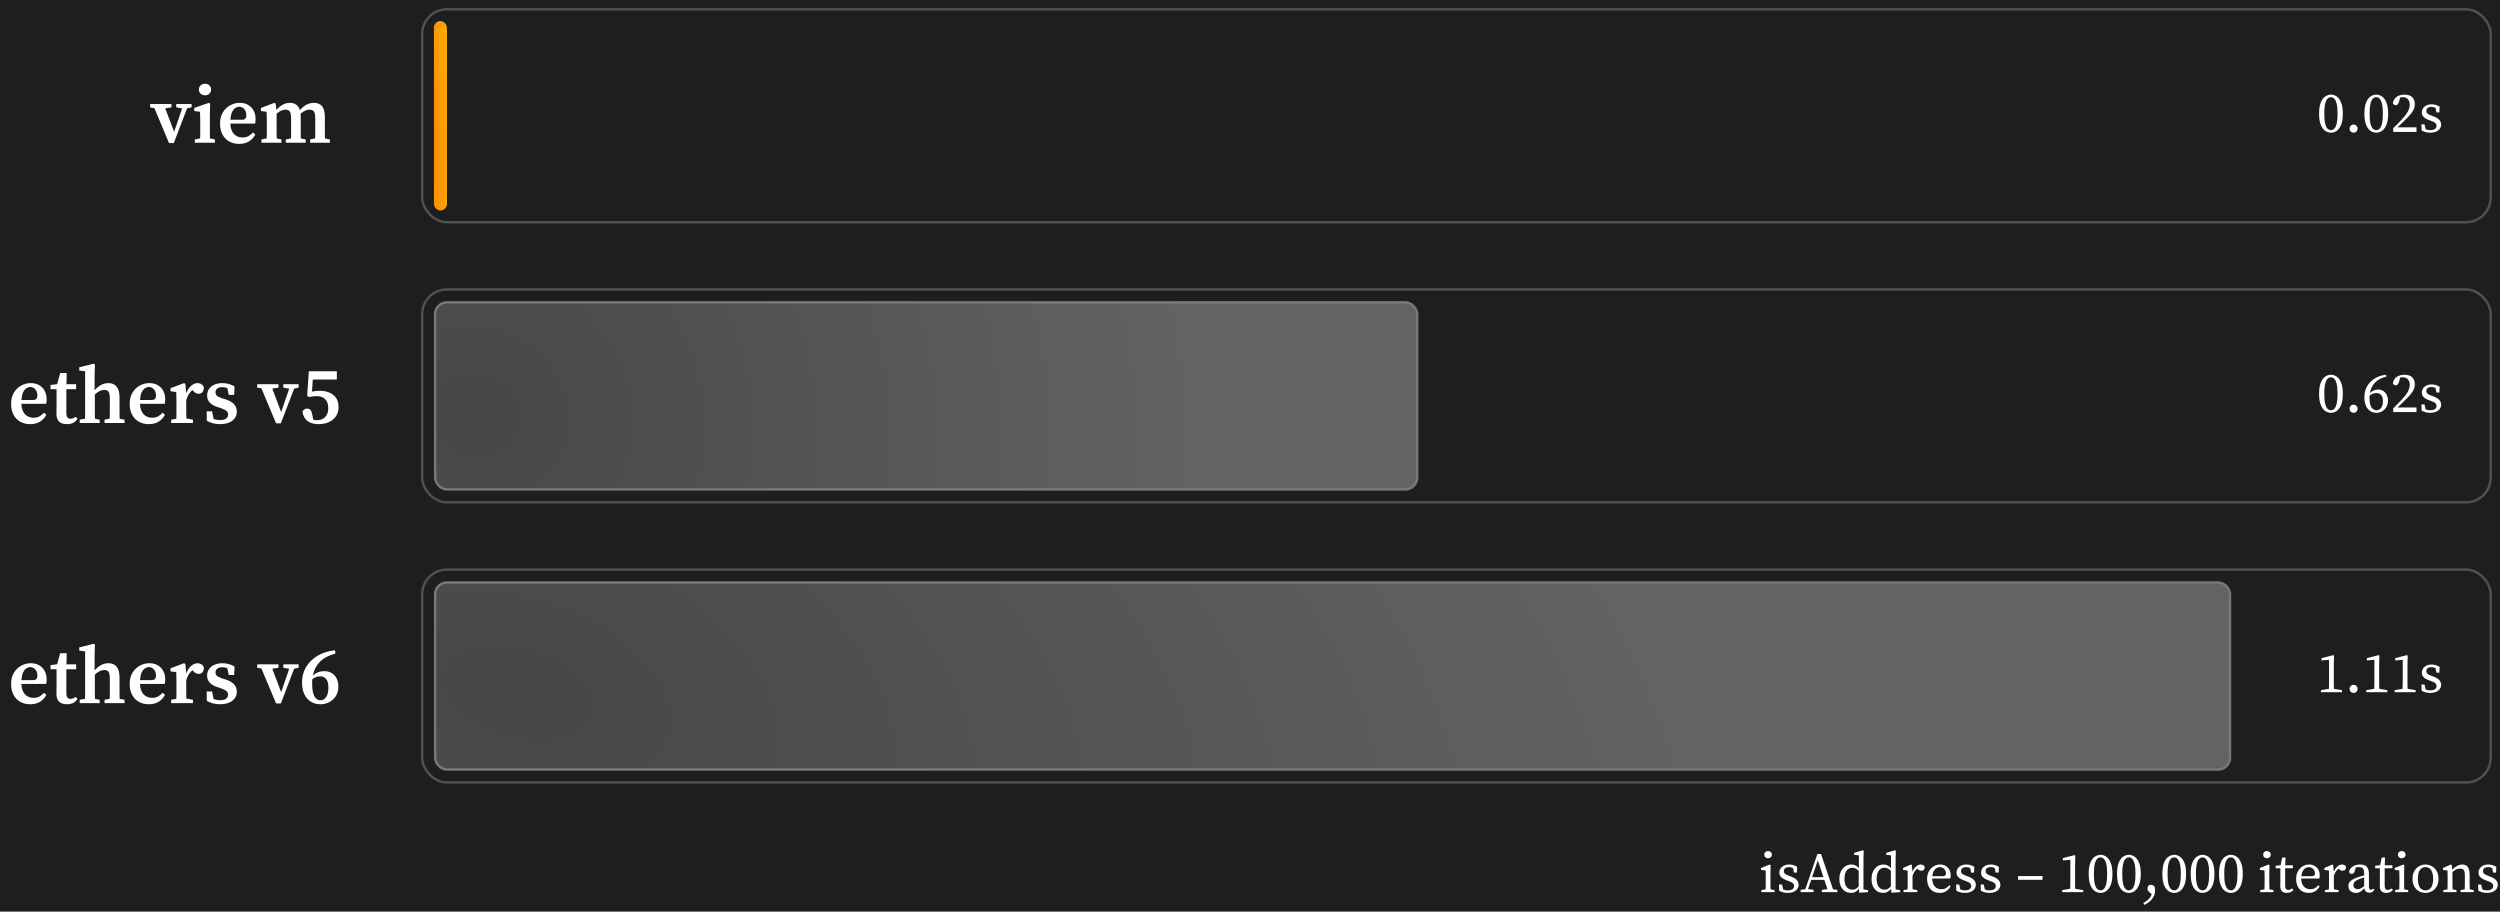 <svg width="3088" height="1126" viewBox="0 0 3088 1126" fill="none" xmlns="http://www.w3.org/2000/svg">
<rect width="3088" height="1126" fill="#1E1E20"/>
<path d="M217.679 132.633V128.433H236.679V132.633L231.079 133.833L214.679 176.733H208.779L190.679 133.533L185.479 132.633V128.433H211.779V132.633L204.079 133.833L215.079 162.833L224.979 133.933L217.679 132.633ZM240.641 176.333V172.233L247.241 170.933C247.308 168.466 247.341 165.8 247.341 162.933C247.341 160 247.341 157.466 247.341 155.333V150.633C247.341 147.9 247.308 145.633 247.241 143.833C247.241 141.966 247.175 140.033 247.041 138.033L239.941 137.133V133.333L257.941 127.033L259.541 128.033L259.241 142.133V155.333C259.241 157.466 259.241 160 259.241 162.933C259.241 165.8 259.275 168.5 259.341 171.033L265.441 172.233V176.333H240.641ZM253.241 117.733C251.108 117.733 249.308 117.066 247.841 115.733C246.375 114.4 245.641 112.7 245.641 110.633C245.641 108.5 246.375 106.766 247.841 105.433C249.308 104.1 251.108 103.433 253.241 103.433C255.375 103.433 257.141 104.1 258.541 105.433C260.008 106.766 260.741 108.5 260.741 110.633C260.741 112.7 260.008 114.4 258.541 115.733C257.141 117.066 255.375 117.733 253.241 117.733ZM295.405 131.833C293.805 131.833 292.205 132.366 290.605 133.433C289.072 134.433 287.739 136.1 286.605 138.433C285.539 140.766 284.872 143.933 284.605 147.933H298.305C300.705 147.933 302.305 147.433 303.105 146.433C303.905 145.433 304.305 144.033 304.305 142.233C304.305 139.166 303.439 136.666 301.705 134.733C299.972 132.8 297.872 131.833 295.405 131.833ZM295.405 177.733C290.739 177.733 286.639 176.733 283.105 174.733C279.572 172.733 276.805 169.866 274.805 166.133C272.805 162.333 271.805 157.833 271.805 152.633C271.805 147.3 272.939 142.733 275.205 138.933C277.539 135.066 280.539 132.133 284.205 130.133C287.939 128.066 291.905 127.033 296.105 127.033C300.039 127.033 303.472 127.866 306.405 129.533C309.339 131.2 311.605 133.533 313.205 136.533C314.872 139.533 315.705 143.066 315.705 147.133C315.705 149.266 315.505 151.1 315.105 152.633H284.505C284.772 158.366 286.272 162.666 289.005 165.533C291.805 168.4 295.305 169.833 299.505 169.833C302.439 169.833 304.905 169.266 306.905 168.133C308.972 166.933 310.839 165.4 312.505 163.533L315.405 166.133C313.472 169.8 310.805 172.666 307.405 174.733C304.072 176.733 300.072 177.733 295.405 177.733ZM322.97 176.333V172.233L329.47 170.933C329.537 168.466 329.57 165.8 329.57 162.933C329.57 160 329.57 157.466 329.57 155.333V150.033C329.57 147.3 329.537 145.133 329.47 143.533C329.47 141.866 329.404 140.033 329.27 138.033L322.27 137.133V133.333L338.97 127.033L340.57 128.033L341.27 135.833C343.67 133.1 346.27 130.966 349.07 129.433C351.937 127.833 354.904 127.033 357.97 127.033C364.437 127.033 368.604 130.066 370.47 136.133C373.137 132.933 375.904 130.633 378.77 129.233C381.637 127.766 384.604 127.033 387.67 127.033C392.204 127.033 395.604 128.433 397.87 131.233C400.137 134.033 401.27 138.5 401.27 144.633V155.333C401.27 157.6 401.27 160.166 401.27 163.033C401.27 165.833 401.304 168.5 401.37 171.033L407.47 172.233V176.333H383.07V172.233L389.27 170.933C389.337 168.466 389.37 165.833 389.37 163.033C389.37 160.166 389.37 157.6 389.37 155.333V146.133C389.37 141.933 388.804 139.1 387.67 137.633C386.604 136.166 384.804 135.433 382.27 135.433C378.737 135.433 375.07 137.133 371.27 140.533C371.337 141.2 371.37 141.9 371.37 142.633C371.437 143.366 371.47 144.133 371.47 144.933V155.333C371.47 157.6 371.47 160.166 371.47 163.033C371.47 165.833 371.504 168.5 371.57 171.033L377.57 172.233V176.333H353.07V172.233L359.47 170.933C359.537 168.466 359.57 165.833 359.57 163.033C359.57 160.166 359.57 157.6 359.57 155.333V146.333C359.57 142.266 359.037 139.433 357.97 137.833C356.97 136.233 355.17 135.433 352.57 135.433C350.704 135.433 348.837 135.9 346.97 136.833C345.17 137.7 343.404 138.9 341.67 140.433V155.333C341.67 157.533 341.67 160.066 341.67 162.933C341.67 165.8 341.704 168.5 341.77 171.033L347.67 172.233V176.333H322.97Z" fill="white"/>
<g filter="url(#filter0_d_424_195)">
<rect x="536.144" y="28.84" width="15.712" height="226.281" rx="7.856" fill="url(#paint0_radial_424_195)" fill-opacity="0.96" shape-rendering="crispEdges"/>
</g>
<rect x="536" y="26" width="16" height="234" rx="8" fill="url(#paint1_radial_424_195)" fill-opacity="0.96"/>
<path d="M2870.97 140.46C2870.97 145.873 2871.35 150.05 2872.09 152.99C2872.89 155.93 2873.91 157.96 2875.17 159.08C2876.43 160.2 2877.79 160.76 2879.23 160.76C2880.63 160.76 2881.94 160.2 2883.15 159.08C2884.41 157.913 2885.42 155.86 2886.16 152.92C2886.96 149.98 2887.35 145.827 2887.35 140.46C2887.35 135 2886.96 130.8 2886.16 127.86C2885.42 124.92 2884.41 122.89 2883.15 121.77C2881.94 120.603 2880.63 120.02 2879.23 120.02C2878.16 120.02 2877.11 120.323 2876.08 120.93C2875.1 121.537 2874.22 122.587 2873.42 124.08C2872.68 125.573 2872.07 127.65 2871.6 130.31C2871.18 132.97 2870.97 136.353 2870.97 140.46ZM2879.23 116.87C2881.71 116.87 2884.04 117.64 2886.23 119.18C2888.47 120.673 2890.29 123.147 2891.69 126.6C2893.14 130.053 2893.86 134.673 2893.86 140.46C2893.86 146.2 2893.14 150.797 2891.69 154.25C2890.29 157.657 2888.47 160.13 2886.23 161.67C2884.04 163.163 2881.71 163.91 2879.23 163.91C2876.76 163.91 2874.38 163.163 2872.09 161.67C2869.85 160.13 2868.03 157.657 2866.63 154.25C2865.23 150.797 2864.53 146.2 2864.53 140.46C2864.53 134.673 2865.23 130.053 2866.63 126.6C2868.03 123.147 2869.85 120.673 2872.09 119.18C2874.38 117.64 2876.76 116.87 2879.23 116.87ZM2907.16 163.91C2905.76 163.91 2904.57 163.42 2903.59 162.44C2902.66 161.46 2902.19 160.293 2902.19 158.94C2902.19 157.54 2902.66 156.35 2903.59 155.37C2904.57 154.39 2905.76 153.9 2907.16 153.9C2908.56 153.9 2909.73 154.39 2910.66 155.37C2911.64 156.35 2912.13 157.54 2912.13 158.94C2912.13 160.293 2911.64 161.46 2910.66 162.44C2909.73 163.42 2908.56 163.91 2907.16 163.91ZM2926.96 140.46C2926.96 145.873 2927.33 150.05 2928.08 152.99C2928.87 155.93 2929.9 157.96 2931.16 159.08C2932.42 160.2 2933.77 160.76 2935.22 160.76C2936.62 160.76 2937.93 160.2 2939.14 159.08C2940.4 157.913 2941.4 155.86 2942.15 152.92C2942.94 149.98 2943.34 145.827 2943.34 140.46C2943.34 135 2942.94 130.8 2942.15 127.86C2941.4 124.92 2940.4 122.89 2939.14 121.77C2937.93 120.603 2936.62 120.02 2935.22 120.02C2934.15 120.02 2933.1 120.323 2932.07 120.93C2931.09 121.537 2930.2 122.587 2929.41 124.08C2928.66 125.573 2928.06 127.65 2927.59 130.31C2927.17 132.97 2926.96 136.353 2926.96 140.46ZM2935.22 116.87C2937.69 116.87 2940.03 117.64 2942.22 119.18C2944.46 120.673 2946.28 123.147 2947.68 126.6C2949.13 130.053 2949.85 134.673 2949.85 140.46C2949.85 146.2 2949.13 150.797 2947.68 154.25C2946.28 157.657 2944.46 160.13 2942.22 161.67C2940.03 163.163 2937.69 163.91 2935.22 163.91C2932.75 163.91 2930.37 163.163 2928.08 161.67C2925.84 160.13 2924.02 157.657 2922.62 154.25C2921.22 150.797 2920.52 146.2 2920.52 140.46C2920.52 134.673 2921.22 130.053 2922.62 126.6C2924.02 123.147 2925.84 120.673 2928.08 119.18C2930.37 117.64 2932.75 116.87 2935.22 116.87ZM2956.08 163V158.45C2957.95 156.63 2959.74 154.833 2961.47 153.06C2963.24 151.24 2964.88 149.537 2966.37 147.95C2969.87 144.263 2972.44 140.927 2974.07 137.94C2975.7 134.953 2976.52 132.107 2976.52 129.4C2976.52 126.507 2975.75 124.22 2974.21 122.54C2972.72 120.86 2970.69 120.02 2968.12 120.02C2967.65 120.02 2967.12 120.043 2966.51 120.09C2965.95 120.137 2965.34 120.23 2964.69 120.37L2963.36 125.2C2962.89 126.927 2962.33 128.163 2961.68 128.91C2961.07 129.61 2960.28 129.96 2959.3 129.96C2957.76 129.96 2956.57 129.213 2955.73 127.72C2956.01 125.247 2956.83 123.217 2958.18 121.63C2959.53 119.997 2961.24 118.807 2963.29 118.06C2965.34 117.267 2967.54 116.87 2969.87 116.87C2974.4 116.87 2977.69 117.99 2979.74 120.23C2981.79 122.423 2982.82 125.27 2982.82 128.77C2982.82 130.823 2982.4 132.83 2981.56 134.79C2980.77 136.703 2979.37 138.873 2977.36 141.3C2975.35 143.68 2972.55 146.597 2968.96 150.05C2968.03 150.983 2966.88 152.08 2965.53 153.34C2964.22 154.6 2962.85 155.907 2961.4 157.26H2984.85V163H2956.08ZM3001.65 163.91C2999.69 163.91 2997.89 163.677 2996.26 163.21C2994.63 162.79 2992.95 162.137 2991.22 161.25L2990.94 153.55H2994.79L2996.12 159.64C2997.75 160.387 2999.64 160.76 3001.79 160.76C3004.45 160.76 3006.41 160.27 3007.67 159.29C3008.98 158.31 3009.63 157.027 3009.63 155.44C3009.63 153.947 3009.09 152.757 3008.02 151.87C3006.95 150.937 3005.31 150.097 3003.12 149.35L2999.9 148.16C2997.33 147.227 2995.28 146.013 2993.74 144.52C2992.2 143.027 2991.43 141.09 2991.43 138.71C2991.43 136.983 2991.9 135.373 2992.83 133.88C2993.76 132.387 2995.14 131.173 2996.96 130.24C2998.78 129.307 3001 128.84 3003.61 128.84C3005.52 128.84 3007.25 129.097 3008.79 129.61C3010.38 130.077 3011.92 130.777 3013.41 131.71L3013.13 138.85H3009.49L3008.37 133.25C3006.78 132.457 3005.17 132.06 3003.54 132.06C3001.39 132.06 2999.76 132.503 2998.64 133.39C2997.57 134.23 2997.03 135.373 2997.03 136.82C2997.03 138.36 2997.5 139.527 2998.43 140.32C2999.41 141.113 3001.09 141.953 3003.47 142.84L3005.64 143.61C3009.14 144.917 3011.61 146.41 3013.06 148.09C3014.55 149.77 3015.3 151.707 3015.3 153.9C3015.3 155.673 3014.79 157.33 3013.76 158.87C3012.73 160.363 3011.22 161.577 3009.21 162.51C3007.2 163.443 3004.68 163.91 3001.65 163.91Z" fill="white"/>
<rect x="521.5" y="11.5" width="2555" height="263" rx="30.5" stroke="white" stroke-opacity="0.23" stroke-width="3"/>
<path d="M37.3 478C35.7 478 34.1 478.533 32.5 479.6C30.967 480.6 29.633 482.267 28.5 484.6C27.433 486.933 26.767 490.1 26.5 494.1H40.2C42.6 494.1 44.2 493.6 45 492.6C45.8 491.6 46.2 490.2 46.2 488.4C46.2 485.333 45.333 482.833 43.6 480.9C41.867 478.967 39.767 478 37.3 478ZM37.3 523.9C32.633 523.9 28.533 522.9 25 520.9C21.467 518.9 18.7 516.033 16.7 512.3C14.7 508.5 13.7 504 13.7 498.8C13.7 493.467 14.833 488.9 17.1 485.1C19.433 481.233 22.433 478.3 26.1 476.3C29.833 474.233 33.8 473.2 38 473.2C41.933 473.2 45.367 474.033 48.3 475.7C51.233 477.367 53.5 479.7 55.1 482.7C56.767 485.7 57.6 489.233 57.6 493.3C57.6 495.433 57.4 497.267 57 498.8H26.4C26.667 504.533 28.167 508.833 30.9 511.7C33.7 514.567 37.2 516 41.4 516C44.333 516 46.8 515.433 48.8 514.3C50.867 513.1 52.733 511.567 54.4 509.7L57.3 512.3C55.367 515.967 52.7 518.833 49.3 520.9C45.967 522.9 41.967 523.9 37.3 523.9ZM82.565 523.9C78.565 523.9 75.431 522.9 73.165 520.9C70.898 518.9 69.765 515.7 69.765 511.3C69.765 509.767 69.765 508.333 69.765 507C69.832 505.6 69.865 503.933 69.865 502V480.7H62.465V475.5L70.565 474.5L74.365 460.8H82.465L82.065 474.6H94.065V480.7H81.965V510.2C81.965 512.667 82.431 514.467 83.365 515.6C84.365 516.733 85.665 517.3 87.265 517.3C89.065 517.3 91.098 516.467 93.365 514.8L95.765 517.3C94.498 519.367 92.765 521 90.565 522.2C88.365 523.333 85.698 523.9 82.565 523.9ZM98.447 522.5V518.4L105.047 517.1C105.114 514.633 105.147 511.967 105.147 509.1C105.147 506.167 105.147 503.633 105.147 501.5V458.6L97.847 457.6V453.7L115.747 449.2L117.247 450.1L116.847 464.2V482.1C121.98 476.167 127.68 473.2 133.947 473.2C138.28 473.2 141.647 474.633 144.047 477.5C146.447 480.367 147.647 484.9 147.647 491.1V501.5C147.647 503.767 147.647 506.333 147.647 509.2C147.647 512.067 147.68 514.733 147.747 517.2L153.847 518.4V522.5H129.147V518.4L135.547 517.1C135.614 514.633 135.647 512 135.647 509.2C135.647 506.333 135.647 503.767 135.647 501.5V492C135.647 488.067 135.114 485.367 134.047 483.9C133.047 482.367 131.28 481.6 128.747 481.6C125.014 481.6 121.147 483.5 117.147 487.3V501.5C117.147 503.7 117.147 506.233 117.147 509.1C117.147 511.967 117.18 514.667 117.247 517.2L123.147 518.4V522.5H98.447ZM183.784 478C182.184 478 180.584 478.533 178.984 479.6C177.451 480.6 176.118 482.267 174.984 484.6C173.918 486.933 173.251 490.1 172.984 494.1H186.684C189.084 494.1 190.684 493.6 191.484 492.6C192.284 491.6 192.684 490.2 192.684 488.4C192.684 485.333 191.818 482.833 190.084 480.9C188.351 478.967 186.251 478 183.784 478ZM183.784 523.9C179.118 523.9 175.018 522.9 171.484 520.9C167.951 518.9 165.184 516.033 163.184 512.3C161.184 508.5 160.184 504 160.184 498.8C160.184 493.467 161.318 488.9 163.584 485.1C165.918 481.233 168.918 478.3 172.584 476.3C176.318 474.233 180.284 473.2 184.484 473.2C188.418 473.2 191.851 474.033 194.784 475.7C197.718 477.367 199.984 479.7 201.584 482.7C203.251 485.7 204.084 489.233 204.084 493.3C204.084 495.433 203.884 497.267 203.484 498.8H172.884C173.151 504.533 174.651 508.833 177.384 511.7C180.184 514.567 183.684 516 187.884 516C190.818 516 193.284 515.433 195.284 514.3C197.351 513.1 199.218 511.567 200.884 509.7L203.784 512.3C201.851 515.967 199.184 518.833 195.784 520.9C192.451 522.9 188.451 523.9 183.784 523.9ZM211.449 522.5V518.4L217.849 517.2C217.916 514.667 217.949 511.967 217.949 509.1C217.949 506.167 217.949 503.633 217.949 501.5V496.2C217.949 493.467 217.916 491.3 217.849 489.7C217.849 488.033 217.783 486.2 217.649 484.2L210.649 483.3V479.5L227.349 473.2L228.949 474.2L229.949 486C231.483 481.867 233.549 478.7 236.149 476.5C238.749 474.3 241.349 473.2 243.949 473.2C245.749 473.2 247.383 473.667 248.849 474.6C250.383 475.533 251.383 476.867 251.849 478.6C251.783 481.067 251.183 483 250.049 484.4C248.916 485.733 247.349 486.4 245.349 486.4C242.949 486.4 240.683 485.2 238.549 482.8L237.649 481.8C234.116 484.733 231.583 488.867 230.049 494.2V501.5C230.049 503.567 230.049 506.033 230.049 508.9C230.049 511.7 230.083 514.333 230.149 516.8L238.349 518.4V522.5H211.449ZM271.509 523.9C268.442 523.9 265.609 523.533 263.009 522.8C260.475 522.133 257.942 521.1 255.409 519.7L255.309 508.1H262.009L263.809 517.4C266.209 518.4 268.809 518.9 271.609 518.9C275.009 518.9 277.542 518.3 279.209 517.1C280.875 515.9 281.709 514.233 281.709 512.1C281.709 510.233 281.042 508.733 279.709 507.6C278.375 506.4 276.109 505.267 272.909 504.2L267.909 502.5C264.175 501.3 261.209 499.533 259.009 497.2C256.875 494.867 255.809 491.933 255.809 488.4C255.809 485.6 256.542 483.067 258.009 480.8C259.475 478.467 261.609 476.633 264.409 475.3C267.275 473.9 270.742 473.2 274.809 473.2C277.675 473.2 280.275 473.567 282.609 474.3C285.009 474.967 287.375 475.967 289.709 477.3L289.209 487.8H282.609L280.809 479.4C278.942 478.6 276.875 478.2 274.609 478.2C271.942 478.2 269.875 478.767 268.409 479.9C266.942 481.033 266.209 482.567 266.209 484.5C266.209 486.3 266.809 487.767 268.009 488.9C269.275 489.967 271.609 491.067 275.009 492.2L279.009 493.4C283.875 495.067 287.342 497.133 289.409 499.6C291.475 502.067 292.509 505.033 292.509 508.5C292.509 512.967 290.675 516.667 287.009 519.6C283.409 522.467 278.242 523.9 271.509 523.9ZM349.905 478.8V474.6H368.905V478.8L363.305 480L346.905 522.9H341.005L322.905 479.7L317.705 478.8V474.6H344.005V478.8L336.305 480L347.305 509L357.205 480.1L349.905 478.8ZM418.168 502.8C418.168 507.2 417.101 511 414.968 514.2C412.835 517.333 409.901 519.733 406.168 521.4C402.501 523.067 398.235 523.9 393.368 523.9C387.635 523.9 383.068 522.567 379.668 519.9C376.335 517.233 374.301 513.467 373.568 508.6C374.101 507.267 374.868 506.3 375.868 505.7C376.868 505.033 378.001 504.7 379.268 504.7C381.068 504.7 382.468 505.267 383.468 506.4C384.468 507.467 385.235 509.433 385.768 512.3L386.868 518.4C388.468 518.8 390.068 519 391.668 519C396.001 519 399.368 517.667 401.768 515C404.235 512.333 405.468 508.733 405.468 504.2C405.468 499.333 404.201 495.633 401.668 493.1C399.201 490.567 395.801 489.3 391.468 489.3C389.935 489.3 388.368 489.4 386.768 489.6C385.235 489.8 383.701 490.067 382.168 490.4L379.368 489.1L381.468 458.6H416.068V468.8H386.368L385.368 483.7C388.235 483.033 391.401 482.7 394.868 482.7C401.935 482.7 407.568 484.433 411.768 487.9C416.035 491.3 418.168 496.267 418.168 502.8Z" fill="white"/>
<rect x="537.5" y="373.5" width="1213" height="231" rx="14.5" fill="url(#paint2_radial_424_195)" fill-opacity="0.96" stroke="#787878" stroke-width="3"/>
<path d="M2870.97 486.46C2870.97 491.873 2871.35 496.05 2872.09 498.99C2872.89 501.93 2873.91 503.96 2875.17 505.08C2876.43 506.2 2877.79 506.76 2879.23 506.76C2880.63 506.76 2881.94 506.2 2883.15 505.08C2884.41 503.913 2885.42 501.86 2886.16 498.92C2886.96 495.98 2887.35 491.827 2887.35 486.46C2887.35 481 2886.96 476.8 2886.16 473.86C2885.42 470.92 2884.41 468.89 2883.15 467.77C2881.94 466.603 2880.63 466.02 2879.23 466.02C2878.16 466.02 2877.11 466.323 2876.08 466.93C2875.1 467.537 2874.22 468.587 2873.42 470.08C2872.68 471.573 2872.07 473.65 2871.6 476.31C2871.18 478.97 2870.97 482.353 2870.97 486.46ZM2879.23 462.87C2881.71 462.87 2884.04 463.64 2886.23 465.18C2888.47 466.673 2890.29 469.147 2891.69 472.6C2893.14 476.053 2893.86 480.673 2893.86 486.46C2893.86 492.2 2893.14 496.797 2891.69 500.25C2890.29 503.657 2888.47 506.13 2886.23 507.67C2884.04 509.163 2881.71 509.91 2879.23 509.91C2876.76 509.91 2874.38 509.163 2872.09 507.67C2869.85 506.13 2868.03 503.657 2866.63 500.25C2865.23 496.797 2864.53 492.2 2864.53 486.46C2864.53 480.673 2865.23 476.053 2866.63 472.6C2868.03 469.147 2869.85 466.673 2872.09 465.18C2874.38 463.64 2876.76 462.87 2879.23 462.87ZM2907.16 509.91C2905.76 509.91 2904.57 509.42 2903.59 508.44C2902.66 507.46 2902.19 506.293 2902.19 504.94C2902.19 503.54 2902.66 502.35 2903.59 501.37C2904.57 500.39 2905.76 499.9 2907.16 499.9C2908.56 499.9 2909.73 500.39 2910.66 501.37C2911.64 502.35 2912.13 503.54 2912.13 504.94C2912.13 506.293 2911.64 507.46 2910.66 508.44C2909.73 509.42 2908.56 509.91 2907.16 509.91ZM2935.43 506.76C2937.76 506.76 2939.68 505.757 2941.17 503.75C2942.66 501.697 2943.41 498.85 2943.41 495.21C2943.41 491.943 2942.66 489.517 2941.17 487.93C2939.72 486.297 2937.79 485.48 2935.36 485.48C2933.96 485.48 2932.54 485.713 2931.09 486.18C2929.69 486.647 2928.31 487.44 2926.96 488.56C2926.91 489.027 2926.87 489.517 2926.82 490.03C2926.82 490.497 2926.82 490.987 2926.82 491.5C2926.82 496.82 2927.61 500.693 2929.2 503.12C2930.79 505.547 2932.86 506.76 2935.43 506.76ZM2949.64 495.07C2949.64 498.01 2948.96 500.6 2947.61 502.84C2946.26 505.08 2944.51 506.83 2942.36 508.09C2940.21 509.303 2937.95 509.91 2935.57 509.91C2930.9 509.91 2927.22 508.207 2924.51 504.8C2921.8 501.347 2920.45 496.633 2920.45 490.66C2920.45 485.993 2921.48 481.677 2923.53 477.71C2925.63 473.743 2928.69 470.453 2932.7 467.84C2936.71 465.18 2941.57 463.523 2947.26 462.87L2947.68 465.11C2941.33 466.743 2936.55 469.333 2933.33 472.88C2930.11 476.427 2928.1 480.65 2927.31 485.55C2930.3 482.657 2933.68 481.21 2937.46 481.21C2940.03 481.21 2942.2 481.817 2943.97 483.03C2945.79 484.243 2947.19 485.9 2948.17 488C2949.15 490.053 2949.64 492.41 2949.64 495.07ZM2956.08 509V504.45C2957.95 502.63 2959.74 500.833 2961.47 499.06C2963.24 497.24 2964.88 495.537 2966.37 493.95C2969.87 490.263 2972.44 486.927 2974.07 483.94C2975.7 480.953 2976.52 478.107 2976.52 475.4C2976.52 472.507 2975.75 470.22 2974.21 468.54C2972.72 466.86 2970.69 466.02 2968.12 466.02C2967.65 466.02 2967.12 466.043 2966.51 466.09C2965.95 466.137 2965.34 466.23 2964.69 466.37L2963.36 471.2C2962.89 472.927 2962.33 474.163 2961.68 474.91C2961.07 475.61 2960.28 475.96 2959.3 475.96C2957.76 475.96 2956.57 475.213 2955.73 473.72C2956.01 471.247 2956.83 469.217 2958.18 467.63C2959.53 465.997 2961.24 464.807 2963.29 464.06C2965.34 463.267 2967.54 462.87 2969.87 462.87C2974.4 462.87 2977.69 463.99 2979.74 466.23C2981.79 468.423 2982.82 471.27 2982.82 474.77C2982.82 476.823 2982.4 478.83 2981.56 480.79C2980.77 482.703 2979.37 484.873 2977.36 487.3C2975.35 489.68 2972.55 492.597 2968.96 496.05C2968.03 496.983 2966.88 498.08 2965.53 499.34C2964.22 500.6 2962.85 501.907 2961.4 503.26H2984.85V509H2956.08ZM3001.65 509.91C2999.69 509.91 2997.89 509.677 2996.26 509.21C2994.63 508.79 2992.95 508.137 2991.22 507.25L2990.94 499.55H2994.79L2996.12 505.64C2997.75 506.387 2999.64 506.76 3001.79 506.76C3004.45 506.76 3006.41 506.27 3007.67 505.29C3008.98 504.31 3009.63 503.027 3009.63 501.44C3009.63 499.947 3009.09 498.757 3008.02 497.87C3006.95 496.937 3005.31 496.097 3003.12 495.35L2999.9 494.16C2997.33 493.227 2995.28 492.013 2993.74 490.52C2992.2 489.027 2991.43 487.09 2991.43 484.71C2991.43 482.983 2991.9 481.373 2992.83 479.88C2993.76 478.387 2995.14 477.173 2996.96 476.24C2998.78 475.307 3001 474.84 3003.61 474.84C3005.52 474.84 3007.25 475.097 3008.79 475.61C3010.38 476.077 3011.92 476.777 3013.41 477.71L3013.13 484.85H3009.49L3008.37 479.25C3006.78 478.457 3005.17 478.06 3003.54 478.06C3001.39 478.06 2999.76 478.503 2998.64 479.39C2997.57 480.23 2997.03 481.373 2997.03 482.82C2997.03 484.36 2997.5 485.527 2998.43 486.32C2999.41 487.113 3001.09 487.953 3003.47 488.84L3005.64 489.61C3009.14 490.917 3011.61 492.41 3013.06 494.09C3014.55 495.77 3015.3 497.707 3015.3 499.9C3015.3 501.673 3014.79 503.33 3013.76 504.87C3012.73 506.363 3011.22 507.577 3009.21 508.51C3007.2 509.443 3004.68 509.91 3001.65 509.91Z" fill="white"/>
<rect x="521.5" y="357.5" width="2555" height="263" rx="30.5" stroke="white" stroke-opacity="0.23" stroke-width="3"/>
<path d="M37.3 824C35.7 824 34.1 824.533 32.5 825.6C30.967 826.6 29.633 828.267 28.5 830.6C27.433 832.933 26.767 836.1 26.5 840.1H40.2C42.6 840.1 44.2 839.6 45 838.6C45.8 837.6 46.2 836.2 46.2 834.4C46.2 831.333 45.333 828.833 43.6 826.9C41.867 824.967 39.767 824 37.3 824ZM37.3 869.9C32.633 869.9 28.533 868.9 25 866.9C21.467 864.9 18.7 862.033 16.7 858.3C14.7 854.5 13.7 850 13.7 844.8C13.7 839.467 14.833 834.9 17.1 831.1C19.433 827.233 22.433 824.3 26.1 822.3C29.833 820.233 33.8 819.2 38 819.2C41.933 819.2 45.367 820.033 48.3 821.7C51.233 823.367 53.5 825.7 55.1 828.7C56.767 831.7 57.6 835.233 57.6 839.3C57.6 841.433 57.4 843.267 57 844.8H26.4C26.667 850.533 28.167 854.833 30.9 857.7C33.7 860.567 37.2 862 41.4 862C44.333 862 46.8 861.433 48.8 860.3C50.867 859.1 52.733 857.567 54.4 855.7L57.3 858.3C55.367 861.967 52.7 864.833 49.3 866.9C45.967 868.9 41.967 869.9 37.3 869.9ZM82.565 869.9C78.565 869.9 75.431 868.9 73.165 866.9C70.898 864.9 69.765 861.7 69.765 857.3C69.765 855.767 69.765 854.333 69.765 853C69.832 851.6 69.865 849.933 69.865 848V826.7H62.465V821.5L70.565 820.5L74.365 806.8H82.465L82.065 820.6H94.065V826.7H81.965V856.2C81.965 858.667 82.431 860.467 83.365 861.6C84.365 862.733 85.665 863.3 87.265 863.3C89.065 863.3 91.098 862.467 93.365 860.8L95.765 863.3C94.498 865.367 92.765 867 90.565 868.2C88.365 869.333 85.698 869.9 82.565 869.9ZM98.447 868.5V864.4L105.047 863.1C105.114 860.633 105.147 857.967 105.147 855.1C105.147 852.167 105.147 849.633 105.147 847.5V804.6L97.847 803.6V799.7L115.747 795.2L117.247 796.1L116.847 810.2V828.1C121.98 822.167 127.68 819.2 133.947 819.2C138.28 819.2 141.647 820.633 144.047 823.5C146.447 826.367 147.647 830.9 147.647 837.1V847.5C147.647 849.767 147.647 852.333 147.647 855.2C147.647 858.067 147.68 860.733 147.747 863.2L153.847 864.4V868.5H129.147V864.4L135.547 863.1C135.614 860.633 135.647 858 135.647 855.2C135.647 852.333 135.647 849.767 135.647 847.5V838C135.647 834.067 135.114 831.367 134.047 829.9C133.047 828.367 131.28 827.6 128.747 827.6C125.014 827.6 121.147 829.5 117.147 833.3V847.5C117.147 849.7 117.147 852.233 117.147 855.1C117.147 857.967 117.18 860.667 117.247 863.2L123.147 864.4V868.5H98.447ZM183.784 824C182.184 824 180.584 824.533 178.984 825.6C177.451 826.6 176.118 828.267 174.984 830.6C173.918 832.933 173.251 836.1 172.984 840.1H186.684C189.084 840.1 190.684 839.6 191.484 838.6C192.284 837.6 192.684 836.2 192.684 834.4C192.684 831.333 191.818 828.833 190.084 826.9C188.351 824.967 186.251 824 183.784 824ZM183.784 869.9C179.118 869.9 175.018 868.9 171.484 866.9C167.951 864.9 165.184 862.033 163.184 858.3C161.184 854.5 160.184 850 160.184 844.8C160.184 839.467 161.318 834.9 163.584 831.1C165.918 827.233 168.918 824.3 172.584 822.3C176.318 820.233 180.284 819.2 184.484 819.2C188.418 819.2 191.851 820.033 194.784 821.7C197.718 823.367 199.984 825.7 201.584 828.7C203.251 831.7 204.084 835.233 204.084 839.3C204.084 841.433 203.884 843.267 203.484 844.8H172.884C173.151 850.533 174.651 854.833 177.384 857.7C180.184 860.567 183.684 862 187.884 862C190.818 862 193.284 861.433 195.284 860.3C197.351 859.1 199.218 857.567 200.884 855.7L203.784 858.3C201.851 861.967 199.184 864.833 195.784 866.9C192.451 868.9 188.451 869.9 183.784 869.9ZM211.449 868.5V864.4L217.849 863.2C217.916 860.667 217.949 857.967 217.949 855.1C217.949 852.167 217.949 849.633 217.949 847.5V842.2C217.949 839.467 217.916 837.3 217.849 835.7C217.849 834.033 217.783 832.2 217.649 830.2L210.649 829.3V825.5L227.349 819.2L228.949 820.2L229.949 832C231.483 827.867 233.549 824.7 236.149 822.5C238.749 820.3 241.349 819.2 243.949 819.2C245.749 819.2 247.383 819.667 248.849 820.6C250.383 821.533 251.383 822.867 251.849 824.6C251.783 827.067 251.183 829 250.049 830.4C248.916 831.733 247.349 832.4 245.349 832.4C242.949 832.4 240.683 831.2 238.549 828.8L237.649 827.8C234.116 830.733 231.583 834.867 230.049 840.2V847.5C230.049 849.567 230.049 852.033 230.049 854.9C230.049 857.7 230.083 860.333 230.149 862.8L238.349 864.4V868.5H211.449ZM271.509 869.9C268.442 869.9 265.609 869.533 263.009 868.8C260.475 868.133 257.942 867.1 255.409 865.7L255.309 854.1H262.009L263.809 863.4C266.209 864.4 268.809 864.9 271.609 864.9C275.009 864.9 277.542 864.3 279.209 863.1C280.875 861.9 281.709 860.233 281.709 858.1C281.709 856.233 281.042 854.733 279.709 853.6C278.375 852.4 276.109 851.267 272.909 850.2L267.909 848.5C264.175 847.3 261.209 845.533 259.009 843.2C256.875 840.867 255.809 837.933 255.809 834.4C255.809 831.6 256.542 829.067 258.009 826.8C259.475 824.467 261.609 822.633 264.409 821.3C267.275 819.9 270.742 819.2 274.809 819.2C277.675 819.2 280.275 819.567 282.609 820.3C285.009 820.967 287.375 821.967 289.709 823.3L289.209 833.8H282.609L280.809 825.4C278.942 824.6 276.875 824.2 274.609 824.2C271.942 824.2 269.875 824.767 268.409 825.9C266.942 827.033 266.209 828.567 266.209 830.5C266.209 832.3 266.809 833.767 268.009 834.9C269.275 835.967 271.609 837.067 275.009 838.2L279.009 839.4C283.875 841.067 287.342 843.133 289.409 845.6C291.475 848.067 292.509 851.033 292.509 854.5C292.509 858.967 290.675 862.667 287.009 865.6C283.409 868.467 278.242 869.9 271.509 869.9ZM349.905 824.8V820.6H368.905V824.8L363.305 826L346.905 868.9H341.005L322.905 825.7L317.705 824.8V820.6H344.005V824.8L336.305 826L347.305 855L357.205 826.1L349.905 824.8ZM395.768 865C398.635 865 401.001 863.667 402.868 861C404.735 858.267 405.668 854.267 405.668 849C405.668 844.6 404.768 841.233 402.968 838.9C401.235 836.567 398.868 835.4 395.868 835.4C394.201 835.4 392.501 835.667 390.768 836.2C389.101 836.733 387.435 837.667 385.768 839C385.701 839.867 385.635 840.767 385.568 841.7C385.568 842.633 385.568 843.567 385.568 844.5C385.568 851.567 386.501 856.767 388.368 860.1C390.235 863.367 392.701 865 395.768 865ZM417.968 848.2C417.968 852.733 416.901 856.633 414.768 859.9C412.635 863.167 409.901 865.667 406.568 867.4C403.235 869.067 399.735 869.9 396.068 869.9C389.068 869.9 383.468 867.5 379.268 862.7C375.135 857.9 373.068 851.233 373.068 842.7C373.068 835.9 374.701 829.7 377.968 824.1C381.301 818.433 386.001 813.767 392.068 810.1C398.201 806.367 405.435 804.067 413.768 803.2L414.368 807.3C406.101 809.433 399.701 812.8 395.168 817.4C390.701 821.933 387.801 827.567 386.468 834.3C390.535 830.767 395.201 829 400.468 829C404.268 829 407.468 829.867 410.068 831.6C412.668 833.267 414.635 835.533 415.968 838.4C417.301 841.267 417.968 844.533 417.968 848.2Z" fill="white"/>
<rect x="537.5" y="719.5" width="2217" height="231" rx="14.5" fill="url(#paint3_radial_424_195)" fill-opacity="0.96" stroke="#787878" stroke-width="3"/>
<path d="M2867.61 812.93L2882.03 809.22L2883.01 809.92L2882.73 819.93V840.23C2882.73 841.957 2882.73 843.707 2882.73 845.48C2882.78 847.253 2882.83 849.027 2882.87 850.8L2892.81 852.48V855H2866.84V852.48L2876.71 850.8C2876.76 849.027 2876.78 847.253 2876.78 845.48C2876.83 843.707 2876.85 841.957 2876.85 840.23V815.03L2867.61 815.8V812.93ZM2907.16 855.91C2905.76 855.91 2904.57 855.42 2903.59 854.44C2902.66 853.46 2902.19 852.293 2902.19 850.94C2902.19 849.54 2902.66 848.35 2903.59 847.37C2904.57 846.39 2905.76 845.9 2907.16 845.9C2908.56 845.9 2909.73 846.39 2910.66 847.37C2911.64 848.35 2912.13 849.54 2912.13 850.94C2912.13 852.293 2911.64 853.46 2910.66 854.44C2909.73 855.42 2908.56 855.91 2907.16 855.91ZM2923.6 812.93L2938.02 809.22L2939 809.92L2938.72 819.93V840.23C2938.72 841.957 2938.72 843.707 2938.72 845.48C2938.77 847.253 2938.81 849.027 2938.86 850.8L2948.8 852.48V855H2922.83V852.48L2932.7 850.8C2932.75 849.027 2932.77 847.253 2932.77 845.48C2932.82 843.707 2932.84 841.957 2932.84 840.23V815.03L2923.6 815.8V812.93ZM2958.6 812.93L2973.02 809.22L2974 809.92L2973.72 819.93V840.23C2973.72 841.957 2973.72 843.707 2973.72 845.48C2973.77 847.253 2973.81 849.027 2973.86 850.8L2983.8 852.48V855H2957.83V852.48L2967.7 850.8C2967.75 849.027 2967.77 847.253 2967.77 845.48C2967.82 843.707 2967.84 841.957 2967.84 840.23V815.03L2958.6 815.8V812.93ZM3001.65 855.91C2999.69 855.91 2997.89 855.677 2996.26 855.21C2994.63 854.79 2992.95 854.137 2991.22 853.25L2990.94 845.55H2994.79L2996.12 851.64C2997.75 852.387 2999.64 852.76 3001.79 852.76C3004.45 852.76 3006.41 852.27 3007.67 851.29C3008.98 850.31 3009.63 849.027 3009.63 847.44C3009.63 845.947 3009.09 844.757 3008.02 843.87C3006.95 842.937 3005.31 842.097 3003.12 841.35L2999.9 840.16C2997.33 839.227 2995.28 838.013 2993.74 836.52C2992.2 835.027 2991.43 833.09 2991.43 830.71C2991.43 828.983 2991.9 827.373 2992.83 825.88C2993.76 824.387 2995.14 823.173 2996.96 822.24C2998.78 821.307 3001 820.84 3003.61 820.84C3005.52 820.84 3007.25 821.097 3008.79 821.61C3010.38 822.077 3011.92 822.777 3013.41 823.71L3013.13 830.85H3009.49L3008.37 825.25C3006.78 824.457 3005.17 824.06 3003.54 824.06C3001.39 824.06 2999.76 824.503 2998.64 825.39C2997.57 826.23 2997.03 827.373 2997.03 828.82C2997.03 830.36 2997.5 831.527 2998.43 832.32C2999.41 833.113 3001.09 833.953 3003.47 834.84L3005.64 835.61C3009.14 836.917 3011.61 838.41 3013.06 840.09C3014.55 841.77 3015.3 843.707 3015.3 845.9C3015.3 847.673 3014.79 849.33 3013.76 850.87C3012.73 852.363 3011.22 853.577 3009.21 854.51C3007.2 855.443 3004.68 855.91 3001.65 855.91Z" fill="white"/>
<rect x="521.5" y="703.5" width="2555" height="263" rx="30.5" stroke="white" stroke-opacity="0.23" stroke-width="3"/>
<path d="M2175.66 1102V1099.48L2180.91 1098.5C2180.96 1096.73 2180.98 1094.81 2180.98 1092.76C2181.03 1090.66 2181.05 1088.84 2181.05 1087.3V1084.01C2181.05 1082.1 2181.03 1080.51 2180.98 1079.25C2180.98 1077.94 2180.94 1076.59 2180.84 1075.19L2175.24 1074.56V1072.11L2186.02 1067.84L2187.07 1068.54L2186.86 1078.06V1087.3C2186.86 1088.84 2186.86 1090.66 2186.86 1092.76C2186.91 1094.81 2186.96 1096.73 2187 1098.5L2191.9 1099.48V1102H2175.66ZM2183.92 1060.14C2182.62 1060.14 2181.5 1059.72 2180.56 1058.88C2179.68 1058.04 2179.23 1056.97 2179.23 1055.66C2179.23 1054.31 2179.68 1053.23 2180.56 1052.44C2181.5 1051.6 2182.62 1051.18 2183.92 1051.18C2185.23 1051.18 2186.33 1051.6 2187.21 1052.44C2188.15 1053.23 2188.61 1054.31 2188.61 1055.66C2188.61 1056.97 2188.15 1058.04 2187.21 1058.88C2186.33 1059.72 2185.23 1060.14 2183.92 1060.14ZM2208.06 1102.91C2206.1 1102.91 2204.31 1102.68 2202.67 1102.21C2201.04 1101.79 2199.36 1101.14 2197.63 1100.25L2197.35 1092.55H2201.2L2202.53 1098.64C2204.17 1099.39 2206.06 1099.76 2208.2 1099.76C2210.86 1099.76 2212.82 1099.27 2214.08 1098.29C2215.39 1097.31 2216.04 1096.03 2216.04 1094.44C2216.04 1092.95 2215.51 1091.76 2214.43 1090.87C2213.36 1089.94 2211.73 1089.1 2209.53 1088.35L2206.31 1087.16C2203.75 1086.23 2201.69 1085.01 2200.15 1083.52C2198.61 1082.03 2197.84 1080.09 2197.84 1077.71C2197.84 1075.98 2198.31 1074.37 2199.24 1072.88C2200.18 1071.39 2201.55 1070.17 2203.37 1069.24C2205.19 1068.31 2207.41 1067.84 2210.02 1067.84C2211.94 1067.84 2213.66 1068.1 2215.2 1068.61C2216.79 1069.08 2218.33 1069.78 2219.82 1070.71L2219.54 1077.85H2215.9L2214.78 1072.25C2213.2 1071.46 2211.59 1071.06 2209.95 1071.06C2207.81 1071.06 2206.17 1071.5 2205.05 1072.39C2203.98 1073.23 2203.44 1074.37 2203.44 1075.82C2203.44 1077.36 2203.91 1078.53 2204.84 1079.32C2205.82 1080.11 2207.5 1080.95 2209.88 1081.84L2212.05 1082.61C2215.55 1083.92 2218.03 1085.41 2219.47 1087.09C2220.97 1088.77 2221.71 1090.71 2221.71 1092.9C2221.71 1094.67 2221.2 1096.33 2220.17 1097.87C2219.15 1099.36 2217.63 1100.58 2215.62 1101.51C2213.62 1102.44 2211.1 1102.91 2208.06 1102.91ZM2245.36 1062.66L2238.29 1083.52H2252.36L2245.36 1062.66ZM2224.08 1102V1099.13L2229.96 1098.22L2244.87 1054.82H2249.28L2264.19 1098.5L2269.44 1099.13V1102H2250.4V1099.13L2257.26 1098.29L2253.41 1086.81H2237.17L2233.25 1098.22L2240.11 1099.13V1102H2224.08ZM2278.3 1085.55C2278.3 1090.12 2279.21 1093.51 2281.03 1095.7C2282.9 1097.85 2285.23 1098.92 2288.03 1098.92C2289.57 1098.92 2290.92 1098.62 2292.09 1098.01C2293.3 1097.36 2294.56 1096.31 2295.87 1094.86V1075.47C2294.28 1074.07 2292.86 1073.11 2291.6 1072.6C2290.34 1072.09 2289.13 1071.83 2287.96 1071.83C2286.23 1071.83 2284.62 1072.32 2283.13 1073.3C2281.68 1074.23 2280.52 1075.73 2279.63 1077.78C2278.74 1079.79 2278.3 1082.38 2278.3 1085.55ZM2296.57 1102.7L2296.08 1097.87C2294.87 1099.46 2293.47 1100.69 2291.88 1101.58C2290.34 1102.47 2288.47 1102.91 2286.28 1102.91C2283.43 1102.91 2280.94 1102.19 2278.79 1100.74C2276.64 1099.29 2274.96 1097.29 2273.75 1094.72C2272.58 1092.11 2272 1089.1 2272 1085.69C2272 1082.1 2272.65 1078.97 2273.96 1076.31C2275.27 1073.65 2277.04 1071.57 2279.28 1070.08C2281.52 1068.59 2284.06 1067.84 2286.91 1067.84C2288.54 1067.84 2290.11 1068.17 2291.6 1068.82C2293.14 1069.47 2294.63 1070.66 2296.08 1072.39V1056.57L2290.13 1055.87V1053.42L2301.05 1050.27L2302.03 1050.83L2301.75 1060.77V1098.64L2307.42 1099.48V1102L2296.57 1102.7ZM2318.02 1085.55C2318.02 1090.12 2318.93 1093.51 2320.75 1095.7C2322.61 1097.85 2324.95 1098.92 2327.75 1098.92C2329.29 1098.92 2330.64 1098.62 2331.81 1098.01C2333.02 1097.36 2334.28 1096.31 2335.59 1094.86V1075.47C2334 1074.07 2332.58 1073.11 2331.32 1072.6C2330.06 1072.09 2328.84 1071.83 2327.68 1071.83C2325.95 1071.83 2324.34 1072.32 2322.85 1073.3C2321.4 1074.23 2320.23 1075.73 2319.35 1077.78C2318.46 1079.79 2318.02 1082.38 2318.02 1085.55ZM2336.29 1102.7L2335.8 1097.87C2334.58 1099.46 2333.18 1100.69 2331.6 1101.58C2330.06 1102.47 2328.19 1102.91 2326 1102.91C2323.15 1102.91 2320.65 1102.19 2318.51 1100.74C2316.36 1099.29 2314.68 1097.29 2313.47 1094.72C2312.3 1092.11 2311.72 1089.1 2311.72 1085.69C2311.72 1082.1 2312.37 1078.97 2313.68 1076.31C2314.98 1073.65 2316.76 1071.57 2319 1070.08C2321.24 1068.59 2323.78 1067.84 2326.63 1067.84C2328.26 1067.84 2329.82 1068.17 2331.32 1068.82C2332.86 1069.47 2334.35 1070.66 2335.8 1072.39V1056.57L2329.85 1055.87V1053.42L2340.77 1050.27L2341.75 1050.83L2341.47 1060.77V1098.64L2347.14 1099.48V1102L2336.29 1102.7ZM2351.22 1102V1099.48L2356.26 1098.57C2356.31 1096.8 2356.33 1094.88 2356.33 1092.83C2356.38 1090.73 2356.4 1088.89 2356.4 1087.3V1083.94C2356.4 1082.03 2356.38 1080.44 2356.33 1079.18C2356.33 1077.92 2356.29 1076.59 2356.19 1075.19L2350.66 1074.56V1072.11L2360.46 1067.84L2361.51 1068.54L2362.28 1076.8C2363.45 1074 2364.94 1071.81 2366.76 1070.22C2368.63 1068.63 2370.5 1067.84 2372.36 1067.84C2373.44 1067.84 2374.44 1068.07 2375.37 1068.54C2376.31 1069.01 2376.98 1069.64 2377.4 1070.43C2377.4 1073.84 2376.03 1075.54 2373.27 1075.54C2372.48 1075.54 2371.73 1075.4 2371.03 1075.12C2370.33 1074.79 2369.66 1074.35 2369 1073.79L2368.16 1073.02C2366.76 1074.05 2365.6 1075.31 2364.66 1076.8C2363.73 1078.29 2362.96 1080.04 2362.35 1082.05V1087.3C2362.35 1088.84 2362.35 1090.64 2362.35 1092.69C2362.4 1094.74 2362.45 1096.66 2362.49 1098.43L2368.23 1099.48V1102H2351.22ZM2396.03 1071.06C2394.72 1071.06 2393.39 1071.43 2392.04 1072.18C2390.73 1072.93 2389.59 1074.12 2388.61 1075.75C2387.68 1077.38 2387.07 1079.55 2386.79 1082.26H2399.53C2401.21 1082.26 2402.31 1081.91 2402.82 1081.21C2403.38 1080.51 2403.66 1079.65 2403.66 1078.62C2403.66 1077.27 2403.31 1076.03 2402.61 1074.91C2401.96 1073.74 2401.05 1072.81 2399.88 1072.11C2398.76 1071.41 2397.48 1071.06 2396.03 1071.06ZM2395.96 1102.91C2391.25 1102.91 2387.47 1101.39 2384.62 1098.36C2381.77 1095.28 2380.35 1091.06 2380.35 1085.69C2380.35 1082.1 2381.07 1078.97 2382.52 1076.31C2384.01 1073.65 2385.97 1071.57 2388.4 1070.08C2390.87 1068.59 2393.56 1067.84 2396.45 1067.84C2398.88 1067.84 2401.07 1068.38 2403.03 1069.45C2404.99 1070.52 2406.55 1072.06 2407.72 1074.07C2408.89 1076.03 2409.47 1078.43 2409.47 1081.28C2409.47 1082.07 2409.42 1082.82 2409.33 1083.52C2409.24 1084.17 2409.12 1084.73 2408.98 1085.2H2386.65C2386.74 1089.49 2387.82 1092.76 2389.87 1095C2391.92 1097.24 2394.63 1098.36 2397.99 1098.36C2400.23 1098.36 2402.1 1097.92 2403.59 1097.03C2405.08 1096.1 2406.46 1094.91 2407.72 1093.46L2409.4 1094.79C2408.09 1097.26 2406.32 1099.25 2404.08 1100.74C2401.84 1102.19 2399.13 1102.91 2395.96 1102.91ZM2426.88 1102.91C2424.92 1102.91 2423.13 1102.68 2421.49 1102.21C2419.86 1101.79 2418.18 1101.14 2416.45 1100.25L2416.17 1092.55H2420.02L2421.35 1098.64C2422.99 1099.39 2424.88 1099.76 2427.02 1099.76C2429.68 1099.76 2431.64 1099.27 2432.9 1098.29C2434.21 1097.31 2434.86 1096.03 2434.86 1094.44C2434.86 1092.95 2434.33 1091.76 2433.25 1090.87C2432.18 1089.94 2430.55 1089.1 2428.35 1088.35L2425.13 1087.16C2422.57 1086.23 2420.51 1085.01 2418.97 1083.52C2417.43 1082.03 2416.66 1080.09 2416.66 1077.71C2416.66 1075.98 2417.13 1074.37 2418.06 1072.88C2419 1071.39 2420.37 1070.17 2422.19 1069.24C2424.01 1068.31 2426.23 1067.84 2428.84 1067.84C2430.76 1067.84 2432.48 1068.1 2434.02 1068.61C2435.61 1069.08 2437.15 1069.78 2438.64 1070.71L2438.36 1077.85H2434.72L2433.6 1072.25C2432.02 1071.46 2430.41 1071.06 2428.77 1071.06C2426.63 1071.06 2424.99 1071.5 2423.87 1072.39C2422.8 1073.23 2422.26 1074.37 2422.26 1075.82C2422.26 1077.36 2422.73 1078.53 2423.66 1079.32C2424.64 1080.11 2426.32 1080.95 2428.7 1081.84L2430.87 1082.61C2434.37 1083.92 2436.85 1085.41 2438.29 1087.09C2439.79 1088.77 2440.53 1090.71 2440.53 1092.9C2440.53 1094.67 2440.02 1096.33 2438.99 1097.87C2437.97 1099.36 2436.45 1100.58 2434.44 1101.51C2432.44 1102.44 2429.92 1102.91 2426.88 1102.91ZM2457.23 1102.91C2455.27 1102.91 2453.48 1102.68 2451.84 1102.21C2450.21 1101.79 2448.53 1101.14 2446.8 1100.25L2446.52 1092.55H2450.37L2451.7 1098.64C2453.34 1099.39 2455.23 1099.76 2457.37 1099.76C2460.03 1099.76 2461.99 1099.27 2463.25 1098.29C2464.56 1097.31 2465.21 1096.03 2465.21 1094.44C2465.21 1092.95 2464.68 1091.76 2463.6 1090.87C2462.53 1089.94 2460.9 1089.1 2458.7 1088.35L2455.48 1087.16C2452.92 1086.23 2450.86 1085.01 2449.32 1083.52C2447.78 1082.03 2447.01 1080.09 2447.01 1077.71C2447.01 1075.98 2447.48 1074.37 2448.41 1072.88C2449.35 1071.39 2450.72 1070.17 2452.54 1069.24C2454.36 1068.31 2456.58 1067.84 2459.19 1067.84C2461.11 1067.84 2462.83 1068.1 2464.37 1068.61C2465.96 1069.08 2467.5 1069.78 2468.99 1070.71L2468.71 1077.85H2465.07L2463.95 1072.25C2462.37 1071.46 2460.76 1071.06 2459.12 1071.06C2456.98 1071.06 2455.34 1071.5 2454.22 1072.39C2453.15 1073.23 2452.61 1074.37 2452.61 1075.82C2452.61 1077.36 2453.08 1078.53 2454.01 1079.32C2454.99 1080.11 2456.67 1080.95 2459.05 1081.84L2461.22 1082.61C2464.72 1083.92 2467.2 1085.41 2468.64 1087.09C2470.14 1088.77 2470.88 1090.71 2470.88 1092.9C2470.88 1094.67 2470.37 1096.33 2469.34 1097.87C2468.32 1099.36 2466.8 1100.58 2464.79 1101.51C2462.79 1102.44 2460.27 1102.91 2457.23 1102.91ZM2492.72 1086.74V1082.12H2522.96V1086.74H2492.72ZM2548.03 1059.93L2562.45 1056.22L2563.43 1056.92L2563.15 1066.93V1087.23C2563.15 1088.96 2563.15 1090.71 2563.15 1092.48C2563.2 1094.25 2563.25 1096.03 2563.29 1097.8L2573.23 1099.48V1102H2547.26V1099.48L2557.13 1097.8C2557.18 1096.03 2557.2 1094.25 2557.2 1092.48C2557.25 1090.71 2557.27 1088.96 2557.27 1087.23V1062.03L2548.03 1062.8V1059.93ZM2586.39 1079.46C2586.39 1084.87 2586.77 1089.05 2587.51 1091.99C2588.31 1094.93 2589.33 1096.96 2590.59 1098.08C2591.85 1099.2 2593.21 1099.76 2594.65 1099.76C2596.05 1099.76 2597.36 1099.2 2598.57 1098.08C2599.83 1096.91 2600.84 1094.86 2601.58 1091.92C2602.38 1088.98 2602.77 1084.83 2602.77 1079.46C2602.77 1074 2602.38 1069.8 2601.58 1066.86C2600.84 1063.92 2599.83 1061.89 2598.57 1060.77C2597.36 1059.6 2596.05 1059.02 2594.65 1059.02C2593.58 1059.02 2592.53 1059.32 2591.5 1059.93C2590.52 1060.54 2589.64 1061.59 2588.84 1063.08C2588.1 1064.57 2587.49 1066.65 2587.02 1069.31C2586.6 1071.97 2586.39 1075.35 2586.39 1079.46ZM2594.65 1055.87C2597.13 1055.87 2599.46 1056.64 2601.65 1058.18C2603.89 1059.67 2605.71 1062.15 2607.11 1065.6C2608.56 1069.05 2609.28 1073.67 2609.28 1079.46C2609.28 1085.2 2608.56 1089.8 2607.11 1093.25C2605.71 1096.66 2603.89 1099.13 2601.65 1100.67C2599.46 1102.16 2597.13 1102.91 2594.65 1102.91C2592.18 1102.91 2589.8 1102.16 2587.51 1100.67C2585.27 1099.13 2583.45 1096.66 2582.05 1093.25C2580.65 1089.8 2579.95 1085.2 2579.95 1079.46C2579.95 1073.67 2580.65 1069.05 2582.05 1065.6C2583.45 1062.15 2585.27 1059.67 2587.51 1058.18C2589.8 1056.64 2592.18 1055.87 2594.65 1055.87ZM2621.39 1079.46C2621.39 1084.87 2621.77 1089.05 2622.51 1091.99C2623.31 1094.93 2624.33 1096.96 2625.59 1098.08C2626.85 1099.2 2628.21 1099.76 2629.65 1099.76C2631.05 1099.76 2632.36 1099.2 2633.57 1098.08C2634.83 1096.91 2635.84 1094.86 2636.58 1091.92C2637.38 1088.98 2637.77 1084.83 2637.77 1079.46C2637.77 1074 2637.38 1069.8 2636.58 1066.86C2635.84 1063.92 2634.83 1061.89 2633.57 1060.77C2632.36 1059.6 2631.05 1059.02 2629.65 1059.02C2628.58 1059.02 2627.53 1059.32 2626.5 1059.93C2625.52 1060.54 2624.64 1061.59 2623.84 1063.08C2623.1 1064.57 2622.49 1066.65 2622.02 1069.31C2621.6 1071.97 2621.39 1075.35 2621.39 1079.46ZM2629.65 1055.87C2632.13 1055.87 2634.46 1056.64 2636.65 1058.18C2638.89 1059.67 2640.71 1062.15 2642.11 1065.6C2643.56 1069.05 2644.28 1073.67 2644.28 1079.46C2644.28 1085.2 2643.56 1089.8 2642.11 1093.25C2640.71 1096.66 2638.89 1099.13 2636.65 1100.67C2634.46 1102.16 2632.13 1102.91 2629.65 1102.91C2627.18 1102.91 2624.8 1102.16 2622.51 1100.67C2620.27 1099.13 2618.45 1096.66 2617.05 1093.25C2615.65 1089.8 2614.95 1085.2 2614.95 1079.46C2614.95 1073.67 2615.65 1069.05 2617.05 1065.6C2618.45 1062.15 2620.27 1059.67 2622.51 1058.18C2624.8 1056.64 2627.18 1055.87 2629.65 1055.87ZM2661.99 1099.97C2661.99 1102.77 2661.32 1105.36 2659.96 1107.74C2658.66 1110.12 2656.98 1112.15 2654.92 1113.83C2652.87 1115.56 2650.72 1116.84 2648.48 1117.68L2647.5 1115.3C2649.88 1114.09 2651.98 1112.62 2653.8 1110.89C2655.62 1109.16 2656.95 1106.99 2657.79 1104.38L2655.2 1102.35C2654.27 1101.6 2653.59 1100.81 2653.17 1099.97C2652.75 1099.08 2652.54 1098.2 2652.54 1097.31C2652.54 1096.1 2652.89 1095.07 2653.59 1094.23C2654.34 1093.34 2655.44 1092.9 2656.88 1092.9C2657.54 1092.9 2658.19 1093.04 2658.84 1093.32C2659.54 1093.6 2660.34 1094.14 2661.22 1094.93C2661.5 1095.82 2661.69 1096.68 2661.78 1097.52C2661.92 1098.31 2661.99 1099.13 2661.99 1099.97ZM2677.38 1079.46C2677.38 1084.87 2677.75 1089.05 2678.5 1091.99C2679.29 1094.93 2680.32 1096.96 2681.58 1098.08C2682.84 1099.2 2684.19 1099.76 2685.64 1099.76C2687.04 1099.76 2688.35 1099.2 2689.56 1098.08C2690.82 1096.91 2691.82 1094.86 2692.57 1091.92C2693.36 1088.98 2693.76 1084.83 2693.76 1079.46C2693.76 1074 2693.36 1069.8 2692.57 1066.86C2691.82 1063.92 2690.82 1061.89 2689.56 1060.77C2688.35 1059.6 2687.04 1059.02 2685.64 1059.02C2684.57 1059.02 2683.52 1059.32 2682.49 1059.93C2681.51 1060.54 2680.62 1061.59 2679.83 1063.08C2679.08 1064.57 2678.48 1066.65 2678.01 1069.31C2677.59 1071.97 2677.38 1075.35 2677.38 1079.46ZM2685.64 1055.87C2688.11 1055.87 2690.45 1056.64 2692.64 1058.18C2694.88 1059.67 2696.7 1062.15 2698.1 1065.6C2699.55 1069.05 2700.27 1073.67 2700.27 1079.46C2700.27 1085.2 2699.55 1089.8 2698.1 1093.25C2696.7 1096.66 2694.88 1099.13 2692.64 1100.67C2690.45 1102.16 2688.11 1102.91 2685.64 1102.91C2683.17 1102.91 2680.79 1102.16 2678.5 1100.67C2676.26 1099.13 2674.44 1096.66 2673.04 1093.25C2671.64 1089.8 2670.94 1085.2 2670.94 1079.46C2670.94 1073.67 2671.64 1069.05 2673.04 1065.6C2674.44 1062.15 2676.26 1059.67 2678.5 1058.18C2680.79 1056.64 2683.17 1055.87 2685.64 1055.87ZM2712.38 1079.46C2712.38 1084.87 2712.75 1089.05 2713.5 1091.99C2714.29 1094.93 2715.32 1096.96 2716.58 1098.08C2717.84 1099.2 2719.19 1099.76 2720.64 1099.76C2722.04 1099.76 2723.35 1099.2 2724.56 1098.08C2725.82 1096.91 2726.82 1094.86 2727.57 1091.92C2728.36 1088.98 2728.76 1084.83 2728.76 1079.46C2728.76 1074 2728.36 1069.8 2727.57 1066.86C2726.82 1063.92 2725.82 1061.89 2724.56 1060.77C2723.35 1059.6 2722.04 1059.02 2720.64 1059.02C2719.57 1059.02 2718.52 1059.32 2717.49 1059.93C2716.51 1060.54 2715.62 1061.59 2714.83 1063.08C2714.08 1064.57 2713.48 1066.65 2713.01 1069.31C2712.59 1071.97 2712.38 1075.35 2712.38 1079.46ZM2720.64 1055.87C2723.11 1055.87 2725.45 1056.64 2727.64 1058.18C2729.88 1059.67 2731.7 1062.15 2733.1 1065.6C2734.55 1069.05 2735.27 1073.67 2735.27 1079.46C2735.27 1085.2 2734.55 1089.8 2733.1 1093.25C2731.7 1096.66 2729.88 1099.13 2727.64 1100.67C2725.45 1102.16 2723.11 1102.91 2720.64 1102.91C2718.17 1102.91 2715.79 1102.16 2713.5 1100.67C2711.26 1099.13 2709.44 1096.66 2708.04 1093.25C2706.64 1089.8 2705.94 1085.2 2705.94 1079.46C2705.94 1073.67 2706.64 1069.05 2708.04 1065.6C2709.44 1062.15 2711.26 1059.67 2713.5 1058.18C2715.79 1056.64 2718.17 1055.87 2720.64 1055.87ZM2747.38 1079.46C2747.38 1084.87 2747.75 1089.05 2748.5 1091.99C2749.29 1094.93 2750.32 1096.96 2751.58 1098.08C2752.84 1099.2 2754.19 1099.76 2755.64 1099.76C2757.04 1099.76 2758.35 1099.2 2759.56 1098.08C2760.82 1096.91 2761.82 1094.86 2762.57 1091.92C2763.36 1088.98 2763.76 1084.83 2763.76 1079.46C2763.76 1074 2763.36 1069.8 2762.57 1066.86C2761.82 1063.92 2760.82 1061.89 2759.56 1060.77C2758.35 1059.6 2757.04 1059.02 2755.64 1059.02C2754.57 1059.02 2753.52 1059.32 2752.49 1059.93C2751.51 1060.54 2750.62 1061.59 2749.83 1063.08C2749.08 1064.57 2748.48 1066.65 2748.01 1069.31C2747.59 1071.97 2747.38 1075.35 2747.38 1079.46ZM2755.64 1055.87C2758.11 1055.87 2760.45 1056.64 2762.64 1058.18C2764.88 1059.67 2766.7 1062.15 2768.1 1065.6C2769.55 1069.05 2770.27 1073.67 2770.27 1079.46C2770.27 1085.2 2769.55 1089.8 2768.1 1093.25C2766.7 1096.66 2764.88 1099.13 2762.64 1100.67C2760.45 1102.16 2758.11 1102.91 2755.64 1102.91C2753.17 1102.91 2750.79 1102.16 2748.5 1100.67C2746.26 1099.13 2744.44 1096.66 2743.04 1093.25C2741.64 1089.8 2740.94 1085.2 2740.94 1079.46C2740.94 1073.67 2741.64 1069.05 2743.04 1065.6C2744.44 1062.15 2746.26 1059.67 2748.5 1058.18C2750.79 1056.64 2753.17 1055.87 2755.64 1055.87ZM2791.86 1102V1099.48L2797.11 1098.5C2797.15 1096.73 2797.18 1094.81 2797.18 1092.76C2797.22 1090.66 2797.25 1088.84 2797.25 1087.3V1084.01C2797.25 1082.1 2797.22 1080.51 2797.18 1079.25C2797.18 1077.94 2797.13 1076.59 2797.04 1075.19L2791.44 1074.56V1072.11L2802.22 1067.84L2803.27 1068.54L2803.06 1078.06V1087.3C2803.06 1088.84 2803.06 1090.66 2803.06 1092.76C2803.1 1094.81 2803.15 1096.73 2803.2 1098.5L2808.1 1099.48V1102H2791.86ZM2800.12 1060.14C2798.81 1060.14 2797.69 1059.72 2796.76 1058.88C2795.87 1058.04 2795.43 1056.97 2795.43 1055.66C2795.43 1054.31 2795.87 1053.23 2796.76 1052.44C2797.69 1051.6 2798.81 1051.18 2800.12 1051.18C2801.42 1051.18 2802.52 1051.6 2803.41 1052.44C2804.34 1053.23 2804.81 1054.31 2804.81 1055.66C2804.81 1056.97 2804.34 1058.04 2803.41 1058.88C2802.52 1059.72 2801.42 1060.14 2800.12 1060.14ZM2824.61 1102.91C2822.18 1102.91 2820.24 1102.26 2818.8 1100.95C2817.35 1099.64 2816.63 1097.64 2816.63 1094.93C2816.63 1094.04 2816.63 1093.18 2816.63 1092.34C2816.67 1091.45 2816.7 1090.33 2816.7 1088.98V1072.46H2810.89V1069.38L2817.12 1068.61L2818.94 1059.23H2823.14L2822.72 1068.75H2832.17V1072.46H2822.65V1094.16C2822.65 1095.93 2823 1097.24 2823.7 1098.08C2824.4 1098.87 2825.33 1099.27 2826.5 1099.27C2827.29 1099.27 2828.04 1099.11 2828.74 1098.78C2829.48 1098.45 2830.3 1097.99 2831.19 1097.38L2832.87 1099.2C2830.95 1101.67 2828.2 1102.91 2824.61 1102.91ZM2851.85 1071.06C2850.54 1071.06 2849.21 1071.43 2847.86 1072.18C2846.55 1072.93 2845.41 1074.12 2844.43 1075.75C2843.5 1077.38 2842.89 1079.55 2842.61 1082.26H2855.35C2857.03 1082.26 2858.13 1081.91 2858.64 1081.21C2859.2 1080.51 2859.48 1079.65 2859.48 1078.62C2859.48 1077.27 2859.13 1076.03 2858.43 1074.91C2857.78 1073.74 2856.87 1072.81 2855.7 1072.11C2854.58 1071.41 2853.3 1071.06 2851.85 1071.06ZM2851.78 1102.91C2847.07 1102.91 2843.29 1101.39 2840.44 1098.36C2837.59 1095.28 2836.17 1091.06 2836.17 1085.69C2836.17 1082.1 2836.89 1078.97 2838.34 1076.31C2839.83 1073.65 2841.79 1071.57 2844.22 1070.08C2846.69 1068.59 2849.38 1067.84 2852.27 1067.84C2854.7 1067.84 2856.89 1068.38 2858.85 1069.45C2860.81 1070.52 2862.37 1072.06 2863.54 1074.07C2864.71 1076.03 2865.29 1078.43 2865.29 1081.28C2865.29 1082.07 2865.24 1082.82 2865.15 1083.52C2865.06 1084.17 2864.94 1084.73 2864.8 1085.2H2842.47C2842.56 1089.49 2843.64 1092.76 2845.69 1095C2847.74 1097.24 2850.45 1098.36 2853.81 1098.36C2856.05 1098.36 2857.92 1097.92 2859.41 1097.03C2860.9 1096.1 2862.28 1094.91 2863.54 1093.46L2865.22 1094.79C2863.91 1097.26 2862.14 1099.25 2859.9 1100.74C2857.66 1102.19 2854.95 1102.91 2851.78 1102.91ZM2871.64 1102V1099.48L2876.68 1098.57C2876.73 1096.8 2876.75 1094.88 2876.75 1092.83C2876.8 1090.73 2876.82 1088.89 2876.82 1087.3V1083.94C2876.82 1082.03 2876.8 1080.44 2876.75 1079.18C2876.75 1077.92 2876.71 1076.59 2876.61 1075.19L2871.08 1074.56V1072.11L2880.88 1067.84L2881.93 1068.54L2882.7 1076.8C2883.87 1074 2885.36 1071.81 2887.18 1070.22C2889.05 1068.63 2890.92 1067.84 2892.78 1067.84C2893.86 1067.84 2894.86 1068.07 2895.79 1068.54C2896.73 1069.01 2897.4 1069.64 2897.82 1070.43C2897.82 1073.84 2896.45 1075.54 2893.69 1075.54C2892.9 1075.54 2892.15 1075.4 2891.45 1075.12C2890.75 1074.79 2890.08 1074.35 2889.42 1073.79L2888.58 1073.02C2887.18 1074.05 2886.02 1075.31 2885.08 1076.8C2884.15 1078.29 2883.38 1080.04 2882.77 1082.05V1087.3C2882.77 1088.84 2882.77 1090.64 2882.77 1092.69C2882.82 1094.74 2882.87 1096.66 2882.91 1098.43L2888.65 1099.48V1102H2871.64ZM2926.67 1102.7C2924.99 1102.7 2923.59 1102.21 2922.47 1101.23C2921.35 1100.25 2920.65 1098.94 2920.37 1097.31C2918.46 1099.18 2916.78 1100.58 2915.33 1101.51C2913.88 1102.44 2912.13 1102.91 2910.08 1102.91C2907.51 1102.91 2905.3 1102.19 2903.43 1100.74C2901.61 1099.25 2900.7 1097.05 2900.7 1094.16C2900.7 1092.81 2901 1091.55 2901.61 1090.38C2902.26 1089.21 2903.43 1088.07 2905.11 1086.95C2906.79 1085.83 2909.19 1084.71 2912.32 1083.59C2913.39 1083.22 2914.63 1082.82 2916.03 1082.4C2917.43 1081.98 2918.83 1081.61 2920.23 1081.28V1079.53C2920.23 1076.12 2919.72 1073.86 2918.69 1072.74C2917.66 1071.62 2915.98 1071.06 2913.65 1071.06C2913.14 1071.06 2912.55 1071.08 2911.9 1071.13C2911.29 1071.18 2910.62 1071.29 2909.87 1071.48L2908.54 1076.03C2907.89 1078.27 2906.67 1079.39 2904.9 1079.39C2902.94 1079.39 2901.84 1078.43 2901.61 1076.52C2902.26 1073.86 2903.8 1071.76 2906.23 1070.22C2908.7 1068.63 2911.71 1067.84 2915.26 1067.84C2918.95 1067.84 2921.68 1068.77 2923.45 1070.64C2925.22 1072.46 2926.11 1075.59 2926.11 1080.02V1094.93C2926.11 1096.42 2926.34 1097.5 2926.81 1098.15C2927.28 1098.76 2927.88 1099.06 2928.63 1099.06C2929.24 1099.06 2929.75 1098.92 2930.17 1098.64C2930.59 1098.36 2930.99 1097.99 2931.36 1097.52L2932.76 1099.06C2931.92 1100.41 2930.99 1101.37 2929.96 1101.93C2928.98 1102.44 2927.88 1102.7 2926.67 1102.7ZM2906.93 1093.11C2906.93 1094.98 2907.47 1096.31 2908.54 1097.1C2909.61 1097.89 2910.94 1098.29 2912.53 1098.29C2913.23 1098.29 2913.88 1098.2 2914.49 1098.01C2915.14 1097.82 2915.91 1097.47 2916.8 1096.96C2917.69 1096.4 2918.83 1095.61 2920.23 1094.58V1083.87C2919.02 1084.2 2917.83 1084.57 2916.66 1084.99C2915.49 1085.36 2914.54 1085.69 2913.79 1085.97C2911.78 1086.76 2910.29 1087.58 2909.31 1088.42C2908.33 1089.26 2907.68 1090.08 2907.35 1090.87C2907.07 1091.66 2906.93 1092.41 2906.93 1093.11ZM2947.52 1102.91C2945.09 1102.91 2943.15 1102.26 2941.71 1100.95C2940.26 1099.64 2939.54 1097.64 2939.54 1094.93C2939.54 1094.04 2939.54 1093.18 2939.54 1092.34C2939.58 1091.45 2939.61 1090.33 2939.61 1088.98V1072.46H2933.8V1069.38L2940.03 1068.61L2941.85 1059.23H2946.05L2945.63 1068.75H2955.08V1072.46H2945.56V1094.16C2945.56 1095.93 2945.91 1097.24 2946.61 1098.08C2947.31 1098.87 2948.24 1099.27 2949.41 1099.27C2950.2 1099.27 2950.95 1099.11 2951.65 1098.78C2952.39 1098.45 2953.21 1097.99 2954.1 1097.38L2955.78 1099.2C2953.86 1101.67 2951.11 1102.91 2947.52 1102.91ZM2958.38 1102V1099.48L2963.63 1098.5C2963.68 1096.73 2963.7 1094.81 2963.7 1092.76C2963.75 1090.66 2963.77 1088.84 2963.77 1087.3V1084.01C2963.77 1082.1 2963.75 1080.51 2963.7 1079.25C2963.7 1077.94 2963.65 1076.59 2963.56 1075.19L2957.96 1074.56V1072.11L2968.74 1067.84L2969.79 1068.54L2969.58 1078.06V1087.3C2969.58 1088.84 2969.58 1090.66 2969.58 1092.76C2969.63 1094.81 2969.67 1096.73 2969.72 1098.5L2974.62 1099.48V1102H2958.38ZM2966.64 1060.14C2965.33 1060.14 2964.21 1059.72 2963.28 1058.88C2962.39 1058.04 2961.95 1056.97 2961.95 1055.66C2961.95 1054.31 2962.39 1053.23 2963.28 1052.44C2964.21 1051.6 2965.33 1051.18 2966.64 1051.18C2967.95 1051.18 2969.04 1051.6 2969.93 1052.44C2970.86 1053.23 2971.33 1054.31 2971.33 1055.66C2971.33 1056.97 2970.86 1058.04 2969.93 1058.88C2969.04 1059.72 2967.95 1060.14 2966.64 1060.14ZM2995.96 1102.91C2993.25 1102.91 2990.66 1102.28 2988.19 1101.02C2985.76 1099.71 2983.78 1097.78 2982.24 1095.21C2980.7 1092.6 2979.93 1089.38 2979.93 1085.55C2979.93 1081.68 2980.7 1078.43 2982.24 1075.82C2983.78 1073.16 2985.76 1071.18 2988.19 1069.87C2990.66 1068.52 2993.25 1067.84 2995.96 1067.84C2998.67 1067.84 3001.23 1068.52 3003.66 1069.87C3006.13 1071.18 3008.14 1073.16 3009.68 1075.82C3011.27 1078.43 3012.06 1081.68 3012.06 1085.55C3012.06 1089.38 3011.27 1092.6 3009.68 1095.21C3008.14 1097.78 3006.13 1099.71 3003.66 1101.02C3001.23 1102.28 2998.67 1102.91 2995.96 1102.91ZM2995.96 1099.76C2998.99 1099.76 3001.33 1098.57 3002.96 1096.19C3004.59 1093.76 3005.41 1090.22 3005.41 1085.55C3005.41 1080.84 3004.59 1077.24 3002.96 1074.77C3001.33 1072.3 2998.99 1071.06 2995.96 1071.06C2992.93 1071.06 2990.59 1072.3 2988.96 1074.77C2987.37 1077.24 2986.58 1080.84 2986.58 1085.55C2986.58 1090.22 2987.37 1093.76 2988.96 1096.19C2990.59 1098.57 2992.93 1099.76 2995.96 1099.76ZM3018 1102V1099.48L3023.18 1098.5C3023.22 1096.73 3023.25 1094.81 3023.25 1092.76C3023.29 1090.71 3023.32 1088.89 3023.32 1087.3V1083.94C3023.32 1082.03 3023.29 1080.44 3023.25 1079.18C3023.25 1077.92 3023.2 1076.59 3023.11 1075.19L3017.58 1074.56V1072.11L3027.38 1067.84L3028.43 1068.54L3028.99 1074.14C3030.71 1072.27 3032.7 1070.76 3034.94 1069.59C3037.18 1068.42 3039.37 1067.84 3041.52 1067.84C3044.55 1067.84 3046.79 1068.87 3048.24 1070.92C3049.73 1072.93 3050.48 1076.22 3050.48 1080.79V1087.3C3050.48 1088.89 3050.48 1090.71 3050.48 1092.76C3050.52 1094.81 3050.57 1096.73 3050.62 1098.5L3055.52 1099.48V1102H3039.28V1099.48L3044.46 1098.5C3044.5 1096.77 3044.53 1094.88 3044.53 1092.83C3044.57 1090.73 3044.6 1088.89 3044.6 1087.3V1081.35C3044.6 1078.13 3044.13 1075.91 3043.2 1074.7C3042.31 1073.49 3040.84 1072.88 3038.79 1072.88C3037.2 1072.88 3035.66 1073.21 3034.17 1073.86C3032.67 1074.51 3031.04 1075.59 3029.27 1077.08V1087.3C3029.27 1088.84 3029.27 1090.66 3029.27 1092.76C3029.31 1094.81 3029.36 1096.73 3029.41 1098.5L3034.24 1099.48V1102H3018ZM3071.65 1102.91C3069.69 1102.91 3067.89 1102.68 3066.26 1102.21C3064.63 1101.79 3062.95 1101.14 3061.22 1100.25L3060.94 1092.55H3064.79L3066.12 1098.64C3067.75 1099.39 3069.64 1099.76 3071.79 1099.76C3074.45 1099.76 3076.41 1099.27 3077.67 1098.29C3078.98 1097.31 3079.63 1096.03 3079.63 1094.44C3079.63 1092.95 3079.09 1091.76 3078.02 1090.87C3076.95 1089.94 3075.31 1089.1 3073.12 1088.35L3069.9 1087.16C3067.33 1086.23 3065.28 1085.01 3063.74 1083.52C3062.2 1082.03 3061.43 1080.09 3061.43 1077.71C3061.43 1075.98 3061.9 1074.37 3062.83 1072.88C3063.76 1071.39 3065.14 1070.17 3066.96 1069.24C3068.78 1068.31 3071 1067.84 3073.61 1067.84C3075.52 1067.84 3077.25 1068.1 3078.79 1068.61C3080.38 1069.08 3081.92 1069.78 3083.41 1070.71L3083.13 1077.85H3079.49L3078.37 1072.25C3076.78 1071.46 3075.17 1071.06 3073.54 1071.06C3071.39 1071.06 3069.76 1071.5 3068.64 1072.39C3067.57 1073.23 3067.03 1074.37 3067.03 1075.82C3067.03 1077.36 3067.5 1078.53 3068.43 1079.32C3069.41 1080.11 3071.09 1080.95 3073.47 1081.84L3075.64 1082.61C3079.14 1083.92 3081.61 1085.41 3083.06 1087.09C3084.55 1088.77 3085.3 1090.71 3085.3 1092.9C3085.3 1094.67 3084.79 1096.33 3083.76 1097.87C3082.73 1099.36 3081.22 1100.58 3079.21 1101.51C3077.2 1102.44 3074.68 1102.91 3071.65 1102.91Z" fill="white"/>
<defs>
<filter id="filter0_d_424_195" x="522.144" y="18.84" width="43.712" height="254.281" filterUnits="userSpaceOnUse" color-interpolation-filters="sRGB">
<feFlood flood-opacity="0" result="BackgroundImageFix"/>
<feColorMatrix in="SourceAlpha" type="matrix" values="0 0 0 0 0 0 0 0 0 0 0 0 0 0 0 0 0 0 127 0" result="hardAlpha"/>
<feMorphology radius="3" operator="dilate" in="SourceAlpha" result="effect1_dropShadow_424_195"/>
<feOffset dy="4"/>
<feGaussianBlur stdDeviation="5.5"/>
<feComposite in2="hardAlpha" operator="out"/>
<feColorMatrix type="matrix" values="0 0 0 0 1 0 0 0 0 0.6 0 0 0 0 0 0 0 0 0.98 0"/>
<feBlend mode="normal" in2="BackgroundImageFix" result="effect1_dropShadow_424_195"/>
<feBlend mode="normal" in="SourceGraphic" in2="effect1_dropShadow_424_195" result="shape"/>
</filter>
<radialGradient id="paint0_radial_424_195" cx="0" cy="0" r="1" gradientUnits="userSpaceOnUse" gradientTransform="translate(536.858 165.914) rotate(88.509) scale(400.479 24.282)">
<stop stop-color="#FF8A00"/>
<stop offset="1" stop-color="#FFBA07"/>
</radialGradient>
<radialGradient id="paint1_radial_424_195" cx="0" cy="0" r="1" gradientUnits="userSpaceOnUse" gradientTransform="translate(536.727 167.75) rotate(88.532) scale(414.136 24.727)">
<stop stop-color="#FF8A00"/>
<stop offset="1" stop-color="#FFBA07"/>
</radialGradient>
<radialGradient id="paint2_radial_424_195" cx="0" cy="0" r="1" gradientUnits="userSpaceOnUse" gradientTransform="translate(591.273 513.75) rotate(27.178) scale(906.403 858.649)">
<stop stop-color="white" stop-opacity="0.19"/>
<stop offset="1" stop-color="white" stop-opacity="0.32"/>
</radialGradient>
<radialGradient id="paint3_radial_424_195" cx="0" cy="0" r="1" gradientUnits="userSpaceOnUse" gradientTransform="translate(636.909 859.75) rotate(15.708) scale(1529.19 929.168)">
<stop stop-color="white" stop-opacity="0.19"/>
<stop offset="1" stop-color="white" stop-opacity="0.32"/>
</radialGradient>
</defs>
</svg>
